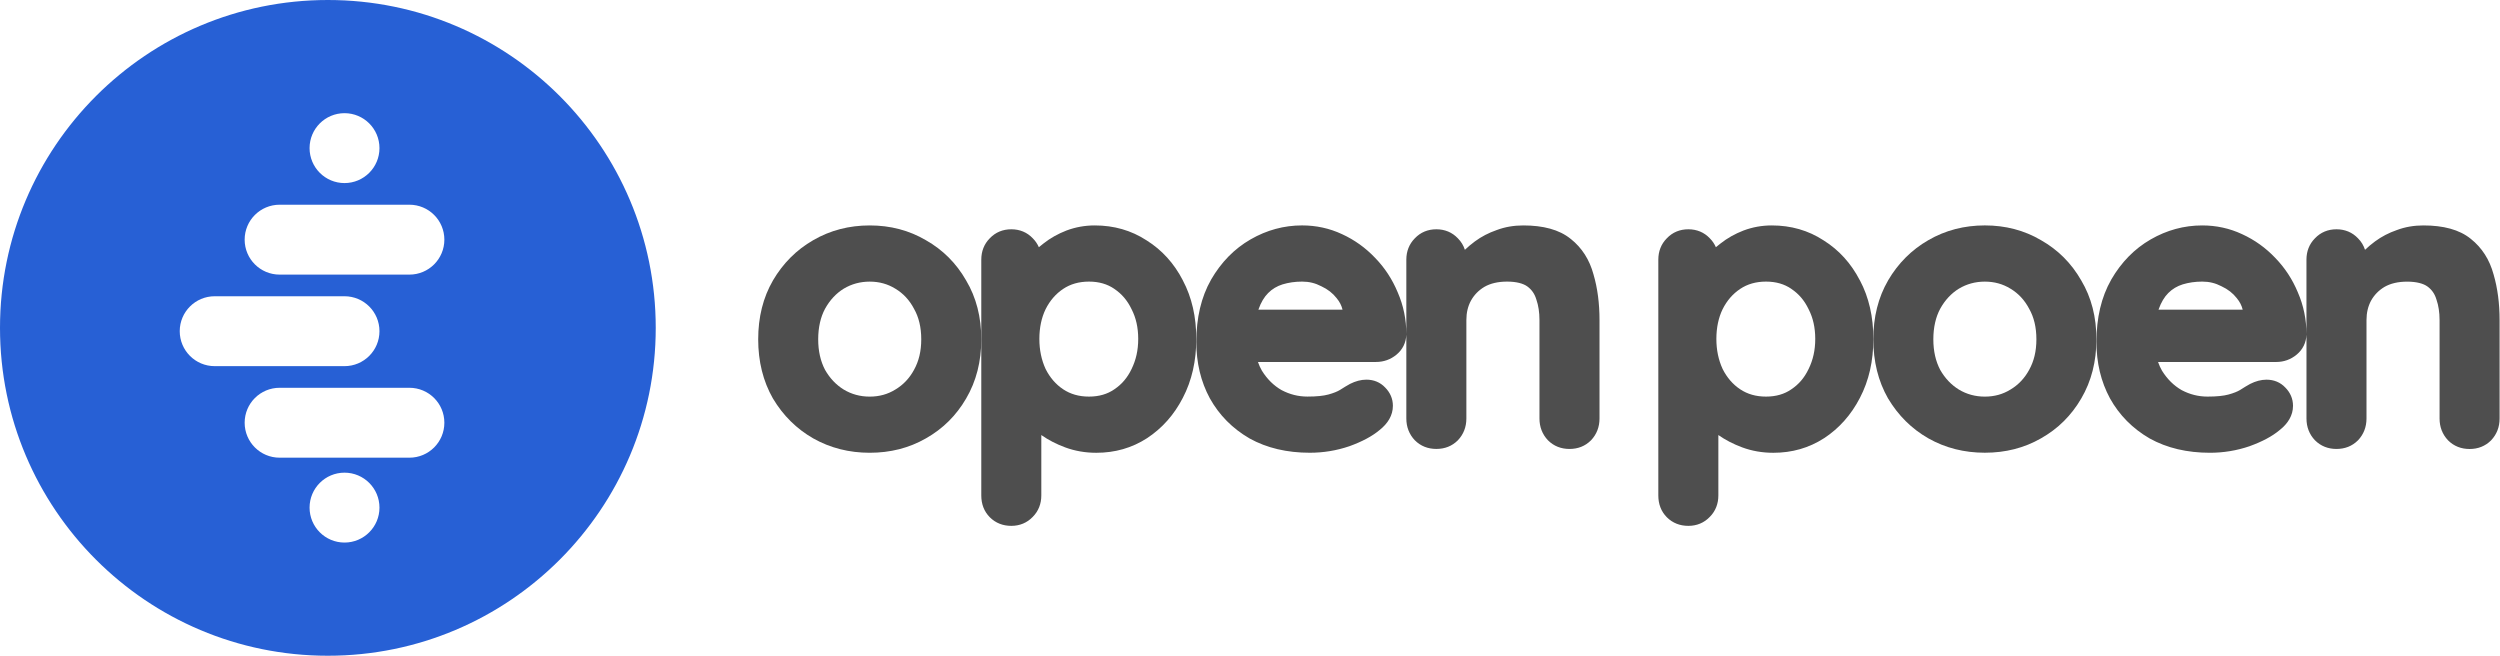 <svg width="122" height="32" viewBox="0 0 122 32" fill="none" xmlns="http://www.w3.org/2000/svg">
<g clip-path="url(#clip0_1_2)">
<path fill-rule="evenodd" clip-rule="evenodd" d="M32 16C32 24.837 24.837 32 16 32C7.163 32 0 24.837 0 16C0 7.163 7.163 0 16 0C24.837 0 32 7.163 32 16ZM19.98 9.99H13.645C12.703 9.99 11.939 10.753 11.939 11.695C11.939 12.638 12.703 13.401 13.645 13.401H19.98C20.922 13.401 21.685 12.638 21.685 11.695C21.685 10.753 20.922 9.99 19.98 9.99ZM13.645 18.924H19.98C20.922 18.924 21.685 19.687 21.685 20.629C21.685 21.572 20.922 22.335 19.98 22.335H13.645C12.703 22.335 11.939 21.572 11.939 20.629C11.939 19.687 12.703 18.924 13.645 18.924ZM16.812 14.457H10.477C9.535 14.457 8.771 15.22 8.771 16.162C8.771 17.105 9.535 17.868 10.477 17.868H16.812C17.754 17.868 18.518 17.105 18.518 16.162C18.518 15.22 17.754 14.457 16.812 14.457ZM16.812 8.934C17.754 8.934 18.518 8.17 18.518 7.228C18.518 6.286 17.754 5.523 16.812 5.523C15.87 5.523 15.107 6.286 15.107 7.228C15.107 8.17 15.87 8.934 16.812 8.934ZM18.518 24.772C18.518 25.713 17.754 26.477 16.812 26.477C15.87 26.477 15.107 25.713 15.107 24.772C15.107 23.83 15.87 23.066 16.812 23.066C17.754 23.066 18.518 23.83 18.518 24.772Z" fill="#2760D5"/>
<path fill-rule="evenodd" clip-rule="evenodd" d="M45.183 11.722C44.364 11.24 43.448 11.001 42.443 11.001C41.437 11.001 40.514 11.24 39.684 11.722C38.868 12.191 38.213 12.847 37.721 13.684V13.685C37.237 14.52 37 15.481 37 16.558C37 17.636 37.237 18.602 37.72 19.448L37.722 19.45L37.724 19.453C38.216 20.277 38.87 20.925 39.685 21.393L39.687 21.394C40.517 21.862 41.438 22.095 42.443 22.095C43.449 22.095 44.364 21.863 45.182 21.394C46.01 20.926 46.666 20.276 47.146 19.45C47.643 18.604 47.887 17.637 47.887 16.558C47.887 15.479 47.643 14.518 47.146 13.684C46.667 12.846 46.011 12.19 45.183 11.722ZM44.605 18.047L44.604 18.049C44.381 18.46 44.08 18.778 43.695 19.009H43.693L43.691 19.011C43.322 19.24 42.908 19.355 42.443 19.355C41.977 19.355 41.556 19.24 41.173 19.01C40.801 18.78 40.498 18.462 40.262 18.048C40.043 17.63 39.928 17.136 39.928 16.558C39.928 15.981 40.044 15.473 40.262 15.069C40.499 14.641 40.803 14.317 41.173 14.088C41.556 13.859 41.978 13.743 42.443 13.743C42.908 13.743 43.322 13.859 43.691 14.087H43.693L43.695 14.089C44.077 14.319 44.379 14.641 44.602 15.064L44.605 15.069L44.607 15.074C44.835 15.476 44.957 15.967 44.957 16.558C44.957 17.149 44.836 17.629 44.605 18.047Z" fill="#4E4E4E"/>
<path fill-rule="evenodd" clip-rule="evenodd" d="M57.722 13.679C57.296 12.854 56.706 12.201 55.953 11.73C55.206 11.242 54.36 11.001 53.424 11.001C52.946 11.001 52.487 11.083 52.047 11.248H52.046L52.044 11.249C51.629 11.41 51.255 11.62 50.927 11.879C50.846 11.939 50.769 12.001 50.696 12.064C50.627 11.905 50.529 11.759 50.4 11.629C50.121 11.335 49.762 11.189 49.351 11.189C48.94 11.189 48.581 11.335 48.301 11.629C48.022 11.911 47.887 12.267 47.887 12.672V24.178C47.887 24.593 48.02 24.959 48.305 25.244C48.587 25.525 48.944 25.662 49.351 25.662C49.758 25.662 50.121 25.516 50.4 25.222C50.679 24.94 50.816 24.584 50.816 24.179V21.23C51.16 21.472 51.547 21.671 51.974 21.83C52.453 22.008 52.962 22.096 53.499 22.096C54.412 22.096 55.239 21.86 55.973 21.385C56.713 20.9 57.296 20.241 57.721 19.417C58.162 18.573 58.379 17.611 58.379 16.54C58.379 15.469 58.163 14.511 57.721 13.68L57.722 13.679ZM55.222 18.006L55.221 18.008C55.02 18.431 54.74 18.758 54.381 18.997L54.379 18.999L54.378 19C54.041 19.232 53.635 19.354 53.142 19.354C52.65 19.354 52.236 19.232 51.884 18.998C51.525 18.759 51.238 18.43 51.025 18.006C50.824 17.568 50.721 17.08 50.721 16.538C50.721 15.996 50.825 15.502 51.024 15.092C51.237 14.666 51.524 14.338 51.883 14.098C52.235 13.864 52.65 13.742 53.142 13.742C53.634 13.742 54.039 13.864 54.377 14.095L54.379 14.097L54.38 14.099C54.739 14.338 55.019 14.665 55.22 15.088L55.222 15.093L55.225 15.098C55.435 15.507 55.545 15.984 55.545 16.539C55.545 17.094 55.435 17.568 55.222 18.006Z" fill="#4E4E4E"/>
<path fill-rule="evenodd" clip-rule="evenodd" d="M76.65 11.658C76.09 11.202 75.3 11.001 74.336 11.001C73.875 11.001 73.441 11.075 73.038 11.227C72.646 11.363 72.292 11.547 71.976 11.78C71.8 11.91 71.637 12.047 71.486 12.191C71.42 11.982 71.305 11.792 71.143 11.629C70.863 11.335 70.505 11.189 70.094 11.189C69.683 11.189 69.323 11.335 69.044 11.629C68.766 11.911 68.629 12.267 68.629 12.672V16.313C68.629 15.594 68.489 14.91 68.208 14.265C67.943 13.629 67.576 13.068 67.109 12.587C66.642 12.094 66.1 11.706 65.487 11.425C64.878 11.141 64.228 11 63.543 11C62.656 11 61.815 11.229 61.027 11.683C60.233 12.141 59.592 12.798 59.101 13.646V13.648C58.615 14.499 58.381 15.517 58.381 16.688C58.381 17.702 58.598 18.621 59.041 19.439V19.441L59.043 19.442C59.499 20.26 60.144 20.911 60.971 21.391L60.973 21.393L60.976 21.395C61.823 21.865 62.807 22.094 63.918 22.094C64.58 22.094 65.225 21.988 65.848 21.776H65.851L65.854 21.774C66.462 21.554 66.957 21.294 67.323 20.986C67.724 20.669 67.973 20.274 67.973 19.803C67.973 19.459 67.841 19.158 67.597 18.912C67.353 18.653 67.037 18.527 66.678 18.527C66.413 18.527 66.149 18.601 65.888 18.731L65.883 18.734L65.878 18.736C65.732 18.816 65.569 18.914 65.391 19.029C65.266 19.105 65.082 19.182 64.825 19.252C64.59 19.317 64.255 19.353 63.806 19.353C63.358 19.353 62.944 19.249 62.542 19.038C62.16 18.819 61.84 18.506 61.581 18.09C61.505 17.959 61.441 17.817 61.388 17.664H67.147C67.524 17.664 67.864 17.544 68.152 17.304C68.453 17.054 68.613 16.719 68.629 16.327V16.32V20.424C68.629 20.831 68.766 21.191 69.041 21.483L69.044 21.486L69.048 21.489C69.329 21.771 69.687 21.908 70.095 21.908C70.502 21.908 70.859 21.772 71.141 21.489L71.144 21.486L71.147 21.483C71.423 21.191 71.559 20.832 71.559 20.424V15.619C71.559 15.256 71.635 14.944 71.781 14.674C71.938 14.391 72.157 14.166 72.443 13.996C72.731 13.832 73.095 13.742 73.549 13.742C74.004 13.742 74.338 13.836 74.533 13.978C74.746 14.133 74.89 14.338 74.971 14.608L74.973 14.615L74.976 14.623C75.074 14.906 75.126 15.238 75.126 15.62V20.425C75.126 20.832 75.263 21.192 75.538 21.484L75.541 21.487L75.545 21.49C75.826 21.772 76.184 21.909 76.592 21.909C76.999 21.909 77.356 21.773 77.638 21.49L77.641 21.487L77.644 21.484C77.92 21.192 78.056 20.832 78.056 20.425V15.62C78.056 14.806 77.96 14.062 77.762 13.389C77.569 12.677 77.201 12.094 76.653 11.659L76.65 11.658ZM61.409 15.112C61.533 14.756 61.695 14.49 61.886 14.3C62.083 14.102 62.317 13.962 62.591 13.877C62.881 13.789 63.197 13.742 63.543 13.742C63.889 13.742 64.187 13.817 64.475 13.967L64.482 13.97L64.489 13.974C64.793 14.115 65.038 14.308 65.229 14.551L65.231 14.555L65.234 14.558C65.375 14.729 65.468 14.912 65.516 15.112H61.409Z" fill="#4E4E4E"/>
<path fill-rule="evenodd" clip-rule="evenodd" d="M90.76 13.679C90.334 12.854 89.744 12.201 88.991 11.73C88.245 11.242 87.399 11.001 86.463 11.001C85.985 11.001 85.526 11.083 85.087 11.248H85.085L85.083 11.249C84.668 11.41 84.294 11.62 83.966 11.879C83.885 11.939 83.808 12.001 83.735 12.064C83.666 11.905 83.568 11.759 83.439 11.629C83.16 11.335 82.801 11.189 82.39 11.189C81.979 11.189 81.62 11.335 81.341 11.629C81.062 11.91 80.926 12.267 80.926 12.672V24.178C80.926 24.593 81.059 24.959 81.344 25.244C81.626 25.525 81.984 25.662 82.391 25.662C82.799 25.662 83.161 25.516 83.44 25.222C83.719 24.94 83.856 24.584 83.856 24.179V21.23C84.2 21.472 84.587 21.671 85.014 21.83C85.492 22.008 86.001 22.096 86.539 22.096C87.451 22.096 88.279 21.86 89.013 21.385H89.015C89.755 20.899 90.337 20.241 90.763 19.418C91.205 18.574 91.42 17.612 91.42 16.54C91.42 15.468 91.205 14.511 90.763 13.68L90.76 13.679ZM88.261 18.004V18.006L88.259 18.008C88.059 18.431 87.779 18.758 87.419 18.997L87.418 18.999L87.416 19C87.079 19.232 86.673 19.354 86.181 19.354C85.689 19.354 85.274 19.232 84.922 18.998C84.563 18.759 84.277 18.43 84.064 18.006C83.862 17.568 83.759 17.08 83.759 16.538C83.759 15.996 83.863 15.502 84.062 15.092C84.275 14.666 84.562 14.338 84.922 14.098C85.274 13.864 85.689 13.742 86.181 13.742C86.673 13.742 87.079 13.864 87.416 14.095L87.418 14.097L87.419 14.099C87.778 14.338 88.058 14.665 88.259 15.088L88.261 15.093L88.264 15.098C88.474 15.507 88.584 15.984 88.584 16.539C88.584 17.094 88.475 17.567 88.261 18.005L88.261 18.004Z" fill="#4E4E4E"/>
<path fill-rule="evenodd" clip-rule="evenodd" d="M101.564 13.684C101.085 12.846 100.429 12.19 99.602 11.721C98.783 11.239 97.867 11 96.861 11C95.856 11 94.932 11.239 94.102 11.721C93.286 12.19 92.631 12.846 92.14 13.682V13.684C91.655 14.518 91.418 15.479 91.418 16.557C91.418 17.634 91.655 18.6 92.138 19.446L92.14 19.448L92.142 19.451C92.634 20.275 93.288 20.924 94.103 21.391L94.105 21.392C94.935 21.861 95.856 22.093 96.861 22.093C97.867 22.093 98.782 21.861 99.6 21.392C100.428 20.925 101.084 20.274 101.564 19.448C102.061 18.602 102.305 17.635 102.305 16.556C102.305 15.477 102.061 14.517 101.564 13.684ZM99.024 18.047L99.023 18.049C98.8 18.46 98.498 18.778 98.114 19.009H98.112L98.11 19.011C97.741 19.24 97.327 19.355 96.861 19.355C96.395 19.355 95.975 19.24 95.592 19.01C95.22 18.78 94.917 18.462 94.681 18.048C94.462 17.63 94.347 17.137 94.347 16.558C94.347 15.98 94.463 15.473 94.681 15.069C94.918 14.641 95.222 14.317 95.592 14.088C95.975 13.859 96.396 13.743 96.861 13.743C97.326 13.743 97.741 13.859 98.11 14.087H98.112L98.114 14.089C98.496 14.319 98.798 14.641 99.021 15.064L99.023 15.069L99.026 15.074C99.254 15.476 99.376 15.967 99.376 16.558C99.376 17.149 99.255 17.629 99.024 18.047Z" fill="#4E4E4E"/>
<path fill-rule="evenodd" clip-rule="evenodd" d="M121.685 13.387C121.492 12.675 121.124 12.093 120.576 11.657C120.016 11.201 119.227 11.001 118.262 11.001C117.802 11.001 117.368 11.075 116.965 11.227C116.573 11.363 116.219 11.547 115.903 11.78C115.727 11.91 115.564 12.047 115.413 12.191C115.346 11.982 115.232 11.792 115.07 11.629C114.79 11.335 114.431 11.189 114.02 11.189C113.608 11.189 113.25 11.335 112.97 11.629C112.691 11.91 112.555 12.267 112.555 12.672V16.313C112.555 15.593 112.415 14.91 112.134 14.265C111.869 13.629 111.502 13.069 111.035 12.588C110.568 12.095 110.026 11.707 109.412 11.426C108.804 11.142 108.154 11.001 107.469 11.001C106.582 11.001 105.741 11.23 104.953 11.684C104.159 12.142 103.517 12.799 103.027 13.647V13.649C102.541 14.5 102.307 15.518 102.307 16.689C102.307 17.702 102.524 18.622 102.967 19.44V19.442L102.969 19.443C103.424 20.261 104.07 20.912 104.896 21.392L104.899 21.394L104.902 21.396C105.749 21.866 106.733 22.095 107.844 22.095C108.507 22.095 109.15 21.989 109.773 21.777H109.777L109.78 21.774C110.387 21.555 110.883 21.295 111.249 20.986C111.65 20.67 111.899 20.275 111.899 19.804C111.899 19.46 111.767 19.158 111.523 18.912C111.279 18.654 110.963 18.528 110.604 18.528C110.339 18.528 110.074 18.602 109.814 18.732L109.809 18.735L109.804 18.737C109.658 18.817 109.495 18.915 109.317 19.03C109.192 19.106 109.007 19.183 108.75 19.253C108.516 19.317 108.181 19.354 107.731 19.354C107.282 19.354 106.869 19.25 106.467 19.039C106.085 18.82 105.765 18.506 105.506 18.091C105.43 17.959 105.366 17.817 105.313 17.665H111.073C111.45 17.665 111.79 17.545 112.078 17.305C112.379 17.055 112.54 16.72 112.556 16.328V16.321V20.425C112.556 20.832 112.692 21.192 112.968 21.484L112.971 21.487L112.975 21.49C113.256 21.772 113.614 21.909 114.02 21.909C114.427 21.909 114.786 21.773 115.067 21.49L115.071 21.487L115.074 21.484C115.349 21.192 115.485 20.832 115.485 20.425V15.62C115.485 15.257 115.562 14.945 115.706 14.675C115.864 14.392 116.083 14.167 116.368 13.998C116.657 13.834 117.02 13.744 117.474 13.744C117.928 13.744 118.263 13.838 118.459 13.98C118.671 14.134 118.816 14.34 118.896 14.61L118.898 14.617L118.901 14.625C118.999 14.908 119.051 15.239 119.051 15.622V20.427C119.051 20.833 119.187 21.194 119.462 21.485L119.466 21.489L119.469 21.492C119.751 21.774 120.108 21.911 120.516 21.911C120.923 21.911 121.28 21.774 121.562 21.492L121.565 21.489L121.568 21.485C121.844 21.194 121.98 20.834 121.98 20.427V15.622C121.98 14.808 121.883 14.063 121.686 13.389L121.685 13.387ZM105.335 15.112C105.46 14.756 105.622 14.49 105.812 14.3C106.01 14.102 106.244 13.962 106.517 13.877C106.807 13.789 107.124 13.742 107.469 13.742C107.815 13.742 108.114 13.817 108.403 13.967L108.41 13.97L108.416 13.974C108.721 14.115 108.965 14.308 109.156 14.551L109.159 14.555L109.161 14.558C109.302 14.729 109.395 14.912 109.444 15.112H105.335Z" fill="#4E4E4E"/>
</g>
<defs>
<clipPath id="clip0_1_2">
<rect width="122" height="32" fill="white"/>
</clipPath>
</defs>
</svg>

